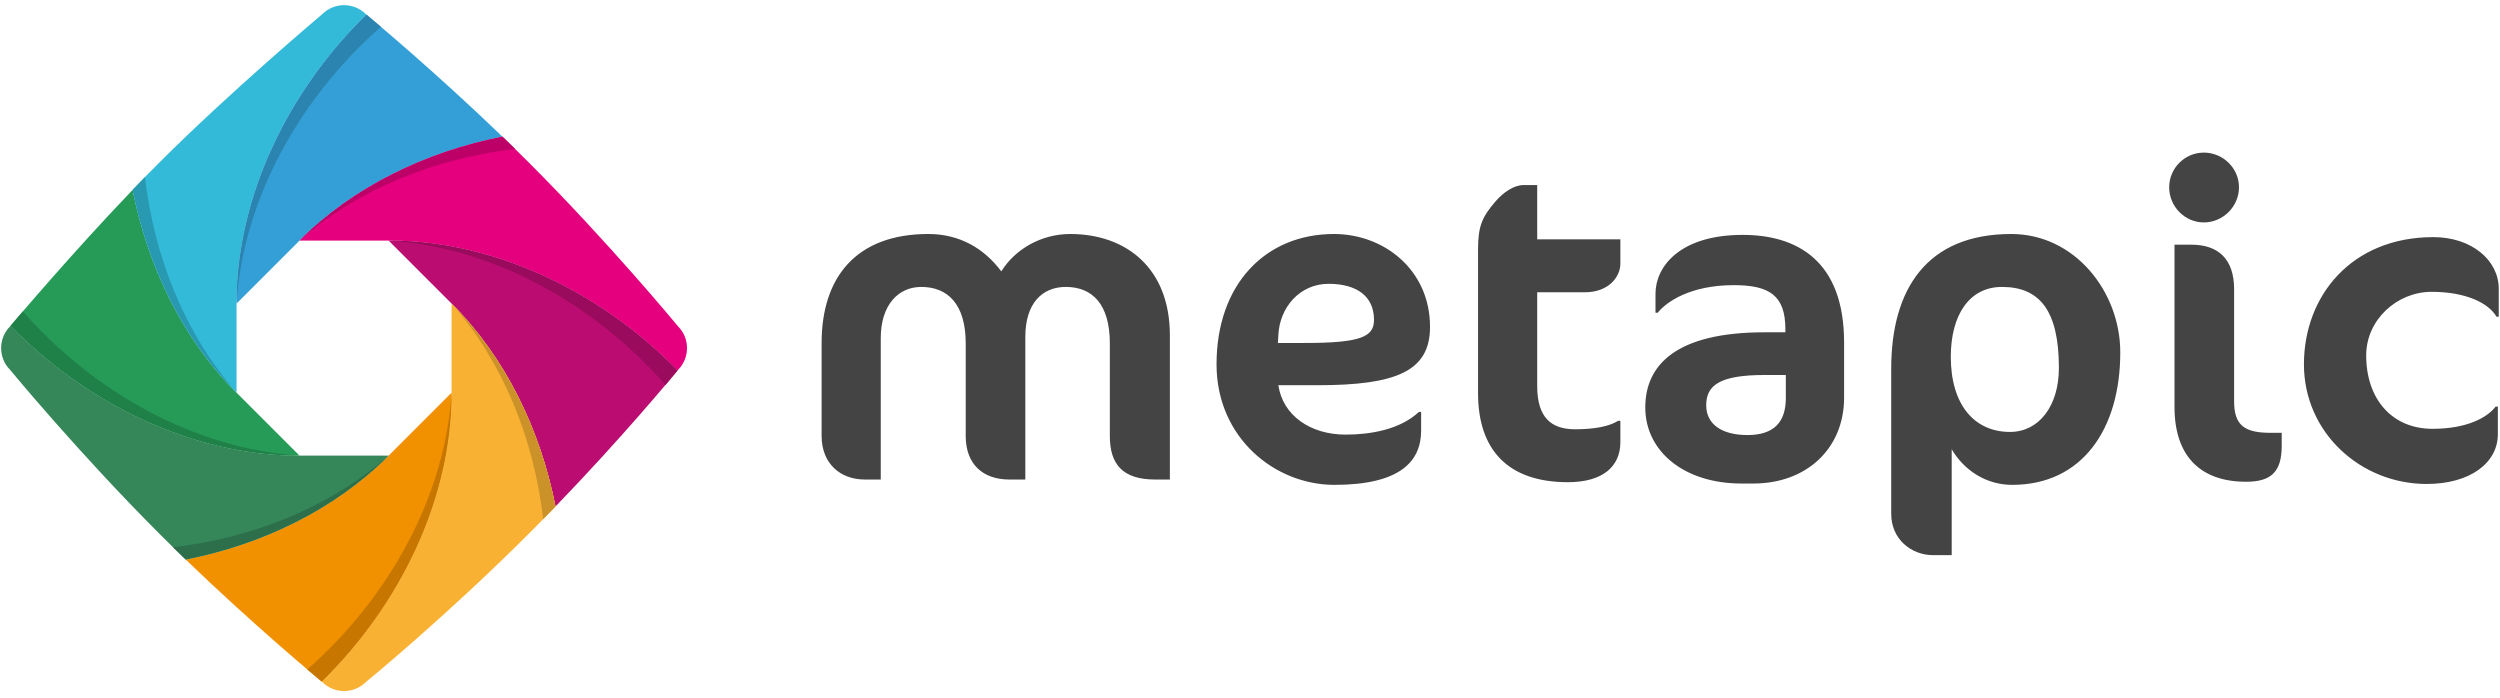 <?xml version="1.0" encoding="UTF-8" standalone="no"?>
<svg width="197px" height="55px" viewBox="0 0 197 55" version="1.1" xmlns="http://www.w3.org/2000/svg" xmlns:xlink="http://www.w3.org/1999/xlink" xmlns:sketch="http://www.bohemiancoding.com/sketch/ns">
    <!-- Generator: Sketch 3.0.3 (7891) - http://www.bohemiancoding.com/sketch -->
    <title>logo</title>
    <desc>Created with Sketch.</desc>
    <defs></defs>
    <g id="Page-1" stroke="none" stroke-width="1" fill="none" fill-rule="evenodd" sketch:type="MSPage">
        <g id="Artboard-1" sketch:type="MSArtboardGroup" transform="translate(-93, -902)">
            <g id="logo" sketch:type="MSLayerGroup" transform="translate(93, 902)">
                <g id="Imported-Layers" sketch:type="MSShapeGroup">
                    <path d="M30.623,18.959 L35.586,23.922 C39.845,28.18 42.586,33.886 43.774,39.912 C49.073,34.427 53.019,29.645 53.391,29.193 C47.412,23.068 39.066,18.959 30.623,18.959" id="Fill-1" fill="#BB0D71"></path>
                    <path d="M35.586,30.941 C35.586,39.384 31.475,47.73 25.352,53.709 L25.39,53.741 C26.341,54.692 27.884,54.692 28.835,53.741 C28.835,53.741 35.101,48.622 41.703,42.021 C42.412,41.311 43.103,40.607 43.774,39.912 C42.586,33.886 39.845,28.18 35.586,23.922 L35.586,30.941" id="Fill-2" fill="#F9B133"></path>
                    <path d="M35.586,30.941 L30.623,35.904 C26.363,40.162 20.659,42.904 14.634,44.093 C19.95,49.216 24.892,53.328 25.352,53.709 C31.475,47.73 35.586,39.384 35.586,30.941" id="Fill-3" fill="#F29100"></path>
                    <path d="M0.802,29.153 C0.802,29.153 6.209,35.707 12.524,42.021 C13.228,42.725 13.933,43.417 14.634,44.091 C20.659,42.904 26.363,40.162 30.623,35.904 L23.603,35.904 C15.161,35.904 6.815,31.794 0.835,25.671 L0.802,25.708 C-0.149,26.659 -0.149,28.202 0.802,29.153" id="Fill-4" fill="#35875A"></path>
                    <path d="M23.603,35.904 L18.64,30.941 C14.382,26.683 11.642,20.982 10.454,14.957 C5.716,19.9 1.238,25.194 0.835,25.671 C6.815,31.794 15.161,35.904 23.603,35.904" id="Fill-5" fill="#269B58"></path>
                    <path d="M18.64,23.921 C18.64,15.478 22.749,7.131 28.874,1.152 L28.835,1.12 C27.884,0.17 26.342,0.17 25.39,1.12 C25.39,1.12 18.167,7.195 12.524,12.84 C11.835,13.527 11.142,14.239 10.454,14.957 C11.642,20.981 14.382,26.683 18.64,30.939 L18.64,23.921" id="Fill-6" fill="#32BAD8"></path>
                    <path d="M18.64,23.922 L23.603,18.959 C27.862,14.699 33.565,11.959 39.593,10.771 C34.276,5.646 29.334,1.533 28.874,1.154 C22.751,7.133 18.64,15.479 18.64,23.922" id="Fill-7" fill="#349FD6"></path>
                    <path d="M30.623,18.957 C39.066,18.957 47.412,23.068 53.391,29.193 L53.423,29.153 C54.374,28.202 54.374,26.659 53.423,25.708 C53.423,25.708 48.018,19.155 41.703,12.84 C40.999,12.136 40.293,11.445 39.593,10.769 C33.565,11.957 27.862,14.699 23.603,18.957 L30.623,18.957" id="Fill-8" fill="#E5007E"></path>
                    <path d="M25.212,53.593 C25.275,53.646 25.322,53.685 25.35,53.709 L25.351,53.709 C25.322,53.684 25.275,53.646 25.212,53.593 M24.211,52.751 L24.211,52.751 C24.341,52.861 24.462,52.962 24.571,53.055 C24.462,52.962 24.341,52.86 24.211,52.75" id="Fill-9" fill="#D2D2D1"></path>
                    <path d="M35.586,30.941 C35.056,39.238 30.551,47.186 24.211,52.751 C24.341,52.86 24.462,52.962 24.571,53.055 C24.857,53.296 25.074,53.477 25.212,53.593 C25.275,53.646 25.322,53.684 25.351,53.709 C31.476,47.728 35.586,39.383 35.586,30.941" id="Fill-10" fill="#C77700"></path>
                    <path d="M13.636,43.123 L13.636,43.123 C13.725,43.21 13.814,43.296 13.902,43.383 C13.814,43.296 13.725,43.21 13.636,43.123" id="Fill-11" fill="#D2D2D1"></path>
                    <path d="M30.623,35.904 C25.974,39.993 19.906,42.39 13.636,43.123 C13.725,43.21 13.814,43.296 13.902,43.383 C14.146,43.621 14.39,43.857 14.634,44.091 C20.659,42.904 26.363,40.162 30.623,35.904" id="Fill-12" fill="#2C6F4A"></path>
                    <path d="M1.509,24.879 C1.147,25.301 0.914,25.577 0.835,25.671 C0.914,25.577 1.148,25.301 1.509,24.879" id="Fill-13" fill="#D2D2D1"></path>
                    <path d="M1.8,24.539 C1.696,24.661 1.598,24.774 1.509,24.879 C1.148,25.301 0.914,25.577 0.835,25.671 C6.815,31.794 15.161,35.904 23.603,35.904 C15.308,35.374 7.363,30.873 1.8,24.539" id="Fill-14" fill="#1F8048"></path>
                    <path d="M11.047,17.476 C12.443,22.556 14.981,27.282 18.64,30.941 C18.636,30.937 18.632,30.932 18.629,30.928 C14.976,27.272 12.441,22.55 11.047,17.476 M11.055,14.333 C10.854,14.54 10.653,14.748 10.454,14.957 C10.654,14.748 10.854,14.54 11.055,14.333" id="Fill-15" fill="#D2D2D1"></path>
                    <path d="M11.422,13.956 C11.3,14.081 11.177,14.207 11.055,14.333 C10.854,14.54 10.654,14.748 10.454,14.957 C10.62,15.804 10.818,16.645 11.047,17.476 C12.441,22.55 14.976,27.272 18.629,30.928 C14.545,26.281 12.154,20.22 11.422,13.956" id="Fill-16" fill="#2999B1"></path>
                    <path d="M28.888,1.165 C29.02,1.274 29.415,1.602 30.013,2.111 C29.414,1.602 29.021,1.275 28.888,1.165 M28.874,1.154 C22.943,6.946 18.899,14.958 18.653,23.129 C18.644,23.393 18.64,23.657 18.64,23.921 C18.641,15.478 22.751,7.133 28.874,1.154 C28.877,1.156 28.88,1.158 28.883,1.161 C28.88,1.158 28.877,1.156 28.874,1.154" id="Fill-17" fill="#D2D2D1"></path>
                    <path d="M18.653,23.129 C18.644,23.393 18.64,23.657 18.64,23.921 C18.64,23.657 18.644,23.393 18.653,23.129" id="Fill-18" fill="#2999B1"></path>
                    <path d="M28.874,1.154 C22.751,7.133 18.641,15.478 18.64,23.92 C19.17,15.623 23.675,7.676 30.013,2.111 C29.415,1.602 29.02,1.274 28.888,1.165 C28.886,1.164 28.884,1.162 28.883,1.161 C28.88,1.158 28.877,1.156 28.874,1.154" id="Fill-19" fill="#2B83B0"></path>
                    <path d="M40.132,11.291 C40.284,11.44 40.438,11.589 40.59,11.739 C40.438,11.589 40.285,11.44 40.132,11.291" id="Fill-20" fill="#D2D2D1"></path>
                    <path d="M39.593,10.769 L39.591,10.769 C33.564,11.958 27.862,14.7 23.603,18.957 C28.251,14.868 34.319,12.471 40.59,11.739 C40.438,11.589 40.284,11.44 40.132,11.291 C39.952,11.117 39.772,10.943 39.593,10.769" id="Fill-21" fill="#BC0067"></path>
                    <path d="M52.732,29.984 C52.642,30.091 52.543,30.208 52.437,30.334 L52.437,30.335 C52.544,30.209 52.642,30.091 52.732,29.984" id="Fill-22" fill="#D2D2D1"></path>
                    <path d="M30.623,18.959 C38.923,19.489 46.871,23.995 52.437,30.335 C52.543,30.208 52.642,30.091 52.732,29.984 C53.088,29.56 53.314,29.286 53.391,29.193 C47.552,23.213 39.455,19.152 31.216,18.965 C31.018,18.961 30.82,18.959 30.623,18.959" id="Fill-23" fill="#9A0B5D"></path>
                    <path d="M43.111,40.595 C43.009,40.699 42.907,40.804 42.804,40.909 C42.908,40.804 43.009,40.7 43.111,40.595" id="Fill-24" fill="#D2D2D1"></path>
                    <path d="M35.586,23.921 C35.59,23.925 35.594,23.929 35.597,23.934 C39.85,28.19 42.586,33.89 43.774,39.911 C42.586,33.884 39.845,28.18 35.586,23.921" id="Fill-25" fill="#9A0B5D"></path>
                    <path d="M35.597,23.934 C39.681,28.581 42.072,34.643 42.804,40.909 C42.907,40.804 43.009,40.699 43.111,40.595 C43.334,40.366 43.554,40.138 43.774,39.911 C42.586,33.89 39.85,28.19 35.597,23.934" id="Fill-26" fill="#CC922A"></path>
                </g>
                <g id="Imported-Layers" transform="translate(65, 12)" fill="#444444" sketch:type="MSShapeGroup">
                    <path d="M26.03,25.787 C23.472,25.787 22.455,24.595 22.455,22.352 L22.455,15.062 C22.455,11.942 21.053,10.61 18.985,10.61 C17.093,10.61 15.796,11.942 15.796,14.536 L15.796,25.787 L14.534,25.787 C12.466,25.787 11.098,24.595 11.098,22.352 L11.098,15.062 C11.098,11.942 9.662,10.61 7.594,10.61 C5.772,10.61 4.404,12.047 4.404,14.641 L4.404,25.787 L3.142,25.787 C1.215,25.787 -0.257,24.525 -0.257,22.352 L-0.257,15.026 C-0.257,9.874 2.441,6.439 8.155,6.439 C10.608,6.439 12.536,7.561 13.903,9.383 C14.989,7.631 17.058,6.439 19.336,6.439 C23.682,6.439 27.186,9.068 27.186,14.431 L27.186,25.787 L26.03,25.787 M38.819,18.356 L35.734,18.356 C36.085,20.74 38.259,22.247 41.027,22.247 C42.99,22.247 45.304,21.861 46.811,20.459 L46.985,20.459 L46.985,21.931 C46.985,24.35 45.338,26.207 40.151,26.207 C35.454,26.207 30.863,22.492 30.863,16.709 C30.863,10.4 34.719,6.439 40.116,6.439 C44.042,6.439 47.686,9.243 47.686,13.765 C47.686,17.234 45.058,18.356 38.819,18.356 L38.819,18.356 Z M39.695,10.365 C37.417,10.365 35.84,12.223 35.734,14.396 L35.7,15.026 L37.803,15.026 C42.254,15.026 43.271,14.536 43.271,13.204 C43.271,11.311 41.868,10.365 39.695,10.365 L39.695,10.365 Z M52.837,3.881 C53.468,3.145 54.308,2.584 55.045,2.584 L56.132,2.584 L56.132,6.86 L62.685,6.86 L62.685,8.788 C62.685,9.769 61.81,11.031 59.882,11.031 L56.132,11.031 L56.132,18.426 C56.132,20.88 57.218,21.826 59.11,21.826 C60.618,21.826 61.775,21.616 62.51,21.16 L62.685,21.16 L62.685,22.842 C62.685,24.77 61.284,25.997 58.55,25.997 C53.783,25.997 51.47,23.403 51.47,18.987 L51.47,7.631 C51.47,5.773 51.82,5.072 52.837,3.881 M73.164,26.102 L72.218,26.102 C67.731,26.102 64.648,23.579 64.648,20.108 C64.648,16.744 67.1,14.185 74.04,14.185 L75.688,14.185 L75.688,13.94 C75.688,11.276 74.426,10.47 71.622,10.47 C68.222,10.47 66.329,11.767 65.628,12.643 L65.453,12.643 L65.453,11.136 C65.453,9.033 67.346,6.509 72.323,6.509 C76.528,6.509 80.315,8.472 80.315,14.991 L80.315,19.337 C80.315,23.333 77.37,26.102 73.164,26.102 L73.164,26.102 Z M75.723,17.55 L74.04,17.55 C70.465,17.55 69.449,18.391 69.449,19.934 C69.449,21.405 70.64,22.282 72.708,22.282 C74.741,22.282 75.723,21.3 75.723,19.373 L75.723,17.55 L75.723,17.55 Z M93.56,26.207 C91.458,26.207 89.74,25.016 88.794,23.403 L88.794,31.745 L87.322,31.745 C85.64,31.745 84.027,30.518 84.027,28.485 L84.027,17.059 C84.027,10.786 86.831,6.439 93.49,6.439 C98.503,6.439 102.078,10.996 102.078,15.763 C102.078,21.826 99.064,26.207 93.56,26.207 L93.56,26.207 Z M92.755,10.61 C90.161,10.61 88.723,12.854 88.723,16.113 C88.723,19.898 90.581,22.036 93.386,22.036 C95.664,22.036 97.241,20.003 97.241,16.989 C97.241,12.538 95.768,10.61 92.755,10.61 L92.755,10.61 Z M108.665,5.528 C107.158,5.528 105.931,4.266 105.931,2.759 C105.931,1.252 107.158,0.025 108.665,0.025 C110.172,0.025 111.433,1.252 111.433,2.759 C111.433,4.266 110.172,5.528 108.665,5.528 L108.665,5.528 Z M111.994,25.962 C108.35,25.962 106.351,23.894 106.351,20.074 L106.351,7.281 L107.683,7.281 C109.786,7.281 111.048,8.402 111.048,10.786 L111.048,19.618 C111.048,21.511 111.854,22.106 113.922,22.106 L114.799,22.106 L114.799,23.123 C114.799,25.156 113.992,25.962 111.994,25.962 L111.994,25.962 Z M131.726,12.958 C131.095,11.872 129.307,10.996 126.608,10.996 C123.875,10.996 121.456,13.204 121.456,16.008 C121.456,19.443 123.489,21.791 126.679,21.791 C129.378,21.791 130.99,20.915 131.655,20.039 L131.831,20.039 L131.831,22.211 C131.831,24.49 129.623,26.137 126.223,26.137 C121.036,26.137 116.55,22.106 116.55,16.709 C116.55,11.311 120.3,6.685 126.749,6.685 C129.763,6.685 131.901,8.507 131.901,10.75 L131.901,12.958 L131.726,12.958" id="Fill-1"></path>
                </g>
            </g>
        </g>
    </g>
</svg>